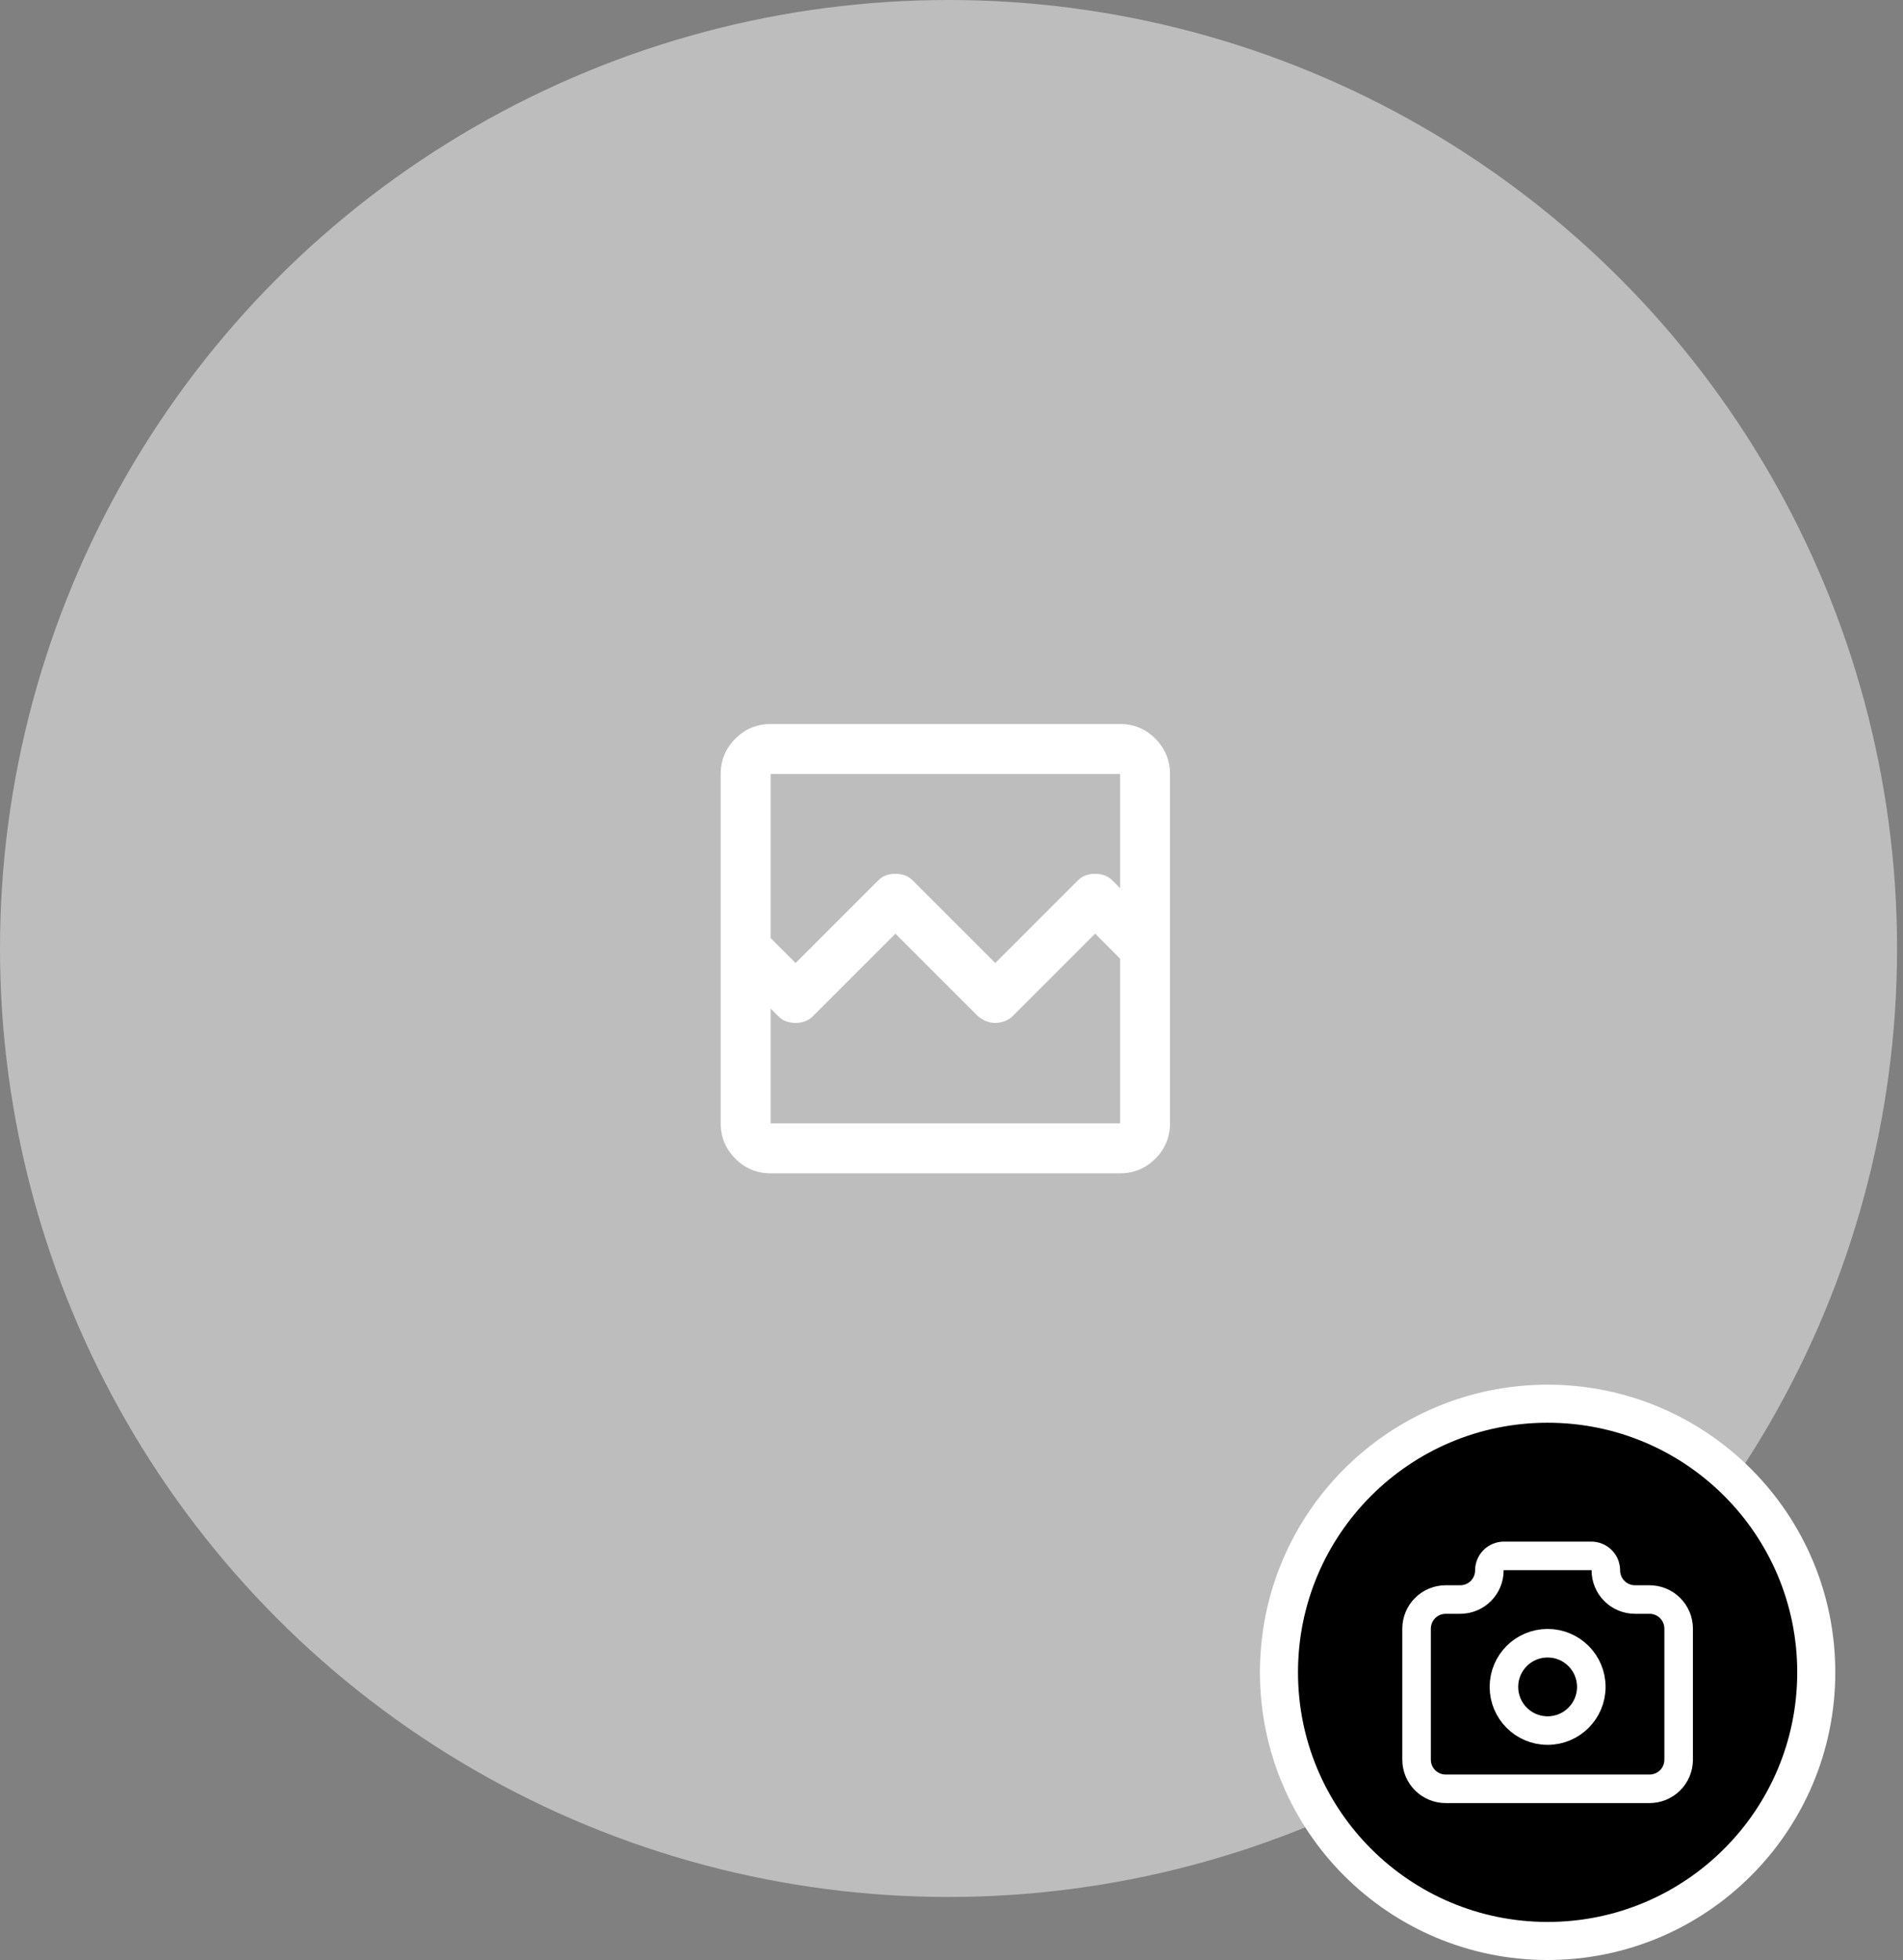 <svg width="100" height="103" viewBox="0 0 100 103" fill="none" xmlns="http://www.w3.org/2000/svg">
<rect x="0" y="0" width="100" height="103" fill="#808080" stroke="none"/>
<circle cx="49.844" cy="49.844" r="49.594" fill="#BDBDBD" stroke="#BDBDBD" stroke-width="0.5"/>
<mask id="mask0_1166_2863" style="mask-type:alpha" maskUnits="userSpaceOnUse" x="33" y="34" width="33" height="32">
<rect x="33.936" y="34.113" width="31.481" height="31.481" fill="white"/>
</mask>
<g mask="url(#mask0_1166_2863)">
<path d="M40.495 61.659C39.773 61.659 39.156 61.402 38.641 60.889C38.128 60.375 37.871 59.757 37.871 59.035V40.672C37.871 39.95 38.128 39.333 38.641 38.818C39.156 38.305 39.773 38.048 40.495 38.048H58.858C59.58 38.048 60.198 38.305 60.712 38.818C61.225 39.333 61.482 39.95 61.482 40.672V59.035C61.482 59.757 61.225 60.375 60.712 60.889C60.198 61.402 59.58 61.659 58.858 61.659H40.495ZM41.806 50.608L46.135 46.279C46.266 46.148 46.408 46.055 46.561 46C46.714 45.946 46.878 45.919 47.053 45.919C47.228 45.919 47.392 45.946 47.545 46C47.698 46.055 47.84 46.148 47.971 46.279L52.3 50.608L56.629 46.279C56.76 46.148 56.902 46.055 57.055 46C57.208 45.946 57.372 45.919 57.547 45.919C57.722 45.919 57.886 45.946 58.039 46C58.192 46.055 58.334 46.148 58.465 46.279L58.858 46.673V40.672H40.495V49.296L41.806 50.608ZM40.495 59.035H58.858V50.378L57.547 49.066L53.218 53.395C53.109 53.504 52.972 53.592 52.809 53.657C52.645 53.723 52.475 53.756 52.3 53.756C52.125 53.756 51.961 53.723 51.808 53.657C51.655 53.592 51.513 53.504 51.382 53.395L47.053 49.066L42.725 53.395C42.593 53.526 42.451 53.619 42.298 53.673C42.145 53.728 41.981 53.756 41.806 53.756C41.632 53.756 41.468 53.728 41.315 53.673C41.161 53.619 41.019 53.526 40.888 53.395L40.495 53.002V59.035ZM40.495 59.035V50.378V53.002V59.035Z" fill="white"/>
</g>
<circle cx="13.117" cy="13.117" r="14.117" transform="matrix(-1 0 0 1 94.442 74.766)" fill="black" stroke="white" stroke-width="2"/>
<path d="M75.969 84.057H76.734C77.14 84.057 77.529 83.896 77.816 83.609C78.103 83.322 78.264 82.933 78.264 82.527C78.264 82.324 78.345 82.129 78.488 81.986C78.632 81.842 78.826 81.762 79.029 81.762H83.62C83.823 81.762 84.018 81.842 84.161 81.986C84.305 82.129 84.385 82.324 84.385 82.527C84.385 82.933 84.547 83.322 84.834 83.609C85.121 83.896 85.51 84.057 85.916 84.057H86.681C87.087 84.057 87.476 84.218 87.763 84.505C88.05 84.792 88.211 85.182 88.211 85.588V92.474C88.211 92.88 88.05 93.269 87.763 93.556C87.476 93.843 87.087 94.004 86.681 94.004H75.969C75.563 94.004 75.174 93.843 74.887 93.556C74.6 93.269 74.439 92.88 74.439 92.474V85.588C74.439 85.182 74.6 84.792 74.887 84.505C75.174 84.218 75.563 84.057 75.969 84.057" stroke="white" stroke-width="1.5" stroke-linecap="round" stroke-linejoin="round"/>
<path d="M81.325 90.944C82.593 90.944 83.621 89.916 83.621 88.648C83.621 87.38 82.593 86.353 81.325 86.353C80.057 86.353 79.029 87.38 79.029 88.648C79.029 89.916 80.057 90.944 81.325 90.944Z" stroke="white" stroke-width="1.5" stroke-linecap="round" stroke-linejoin="round"/>
</svg>
